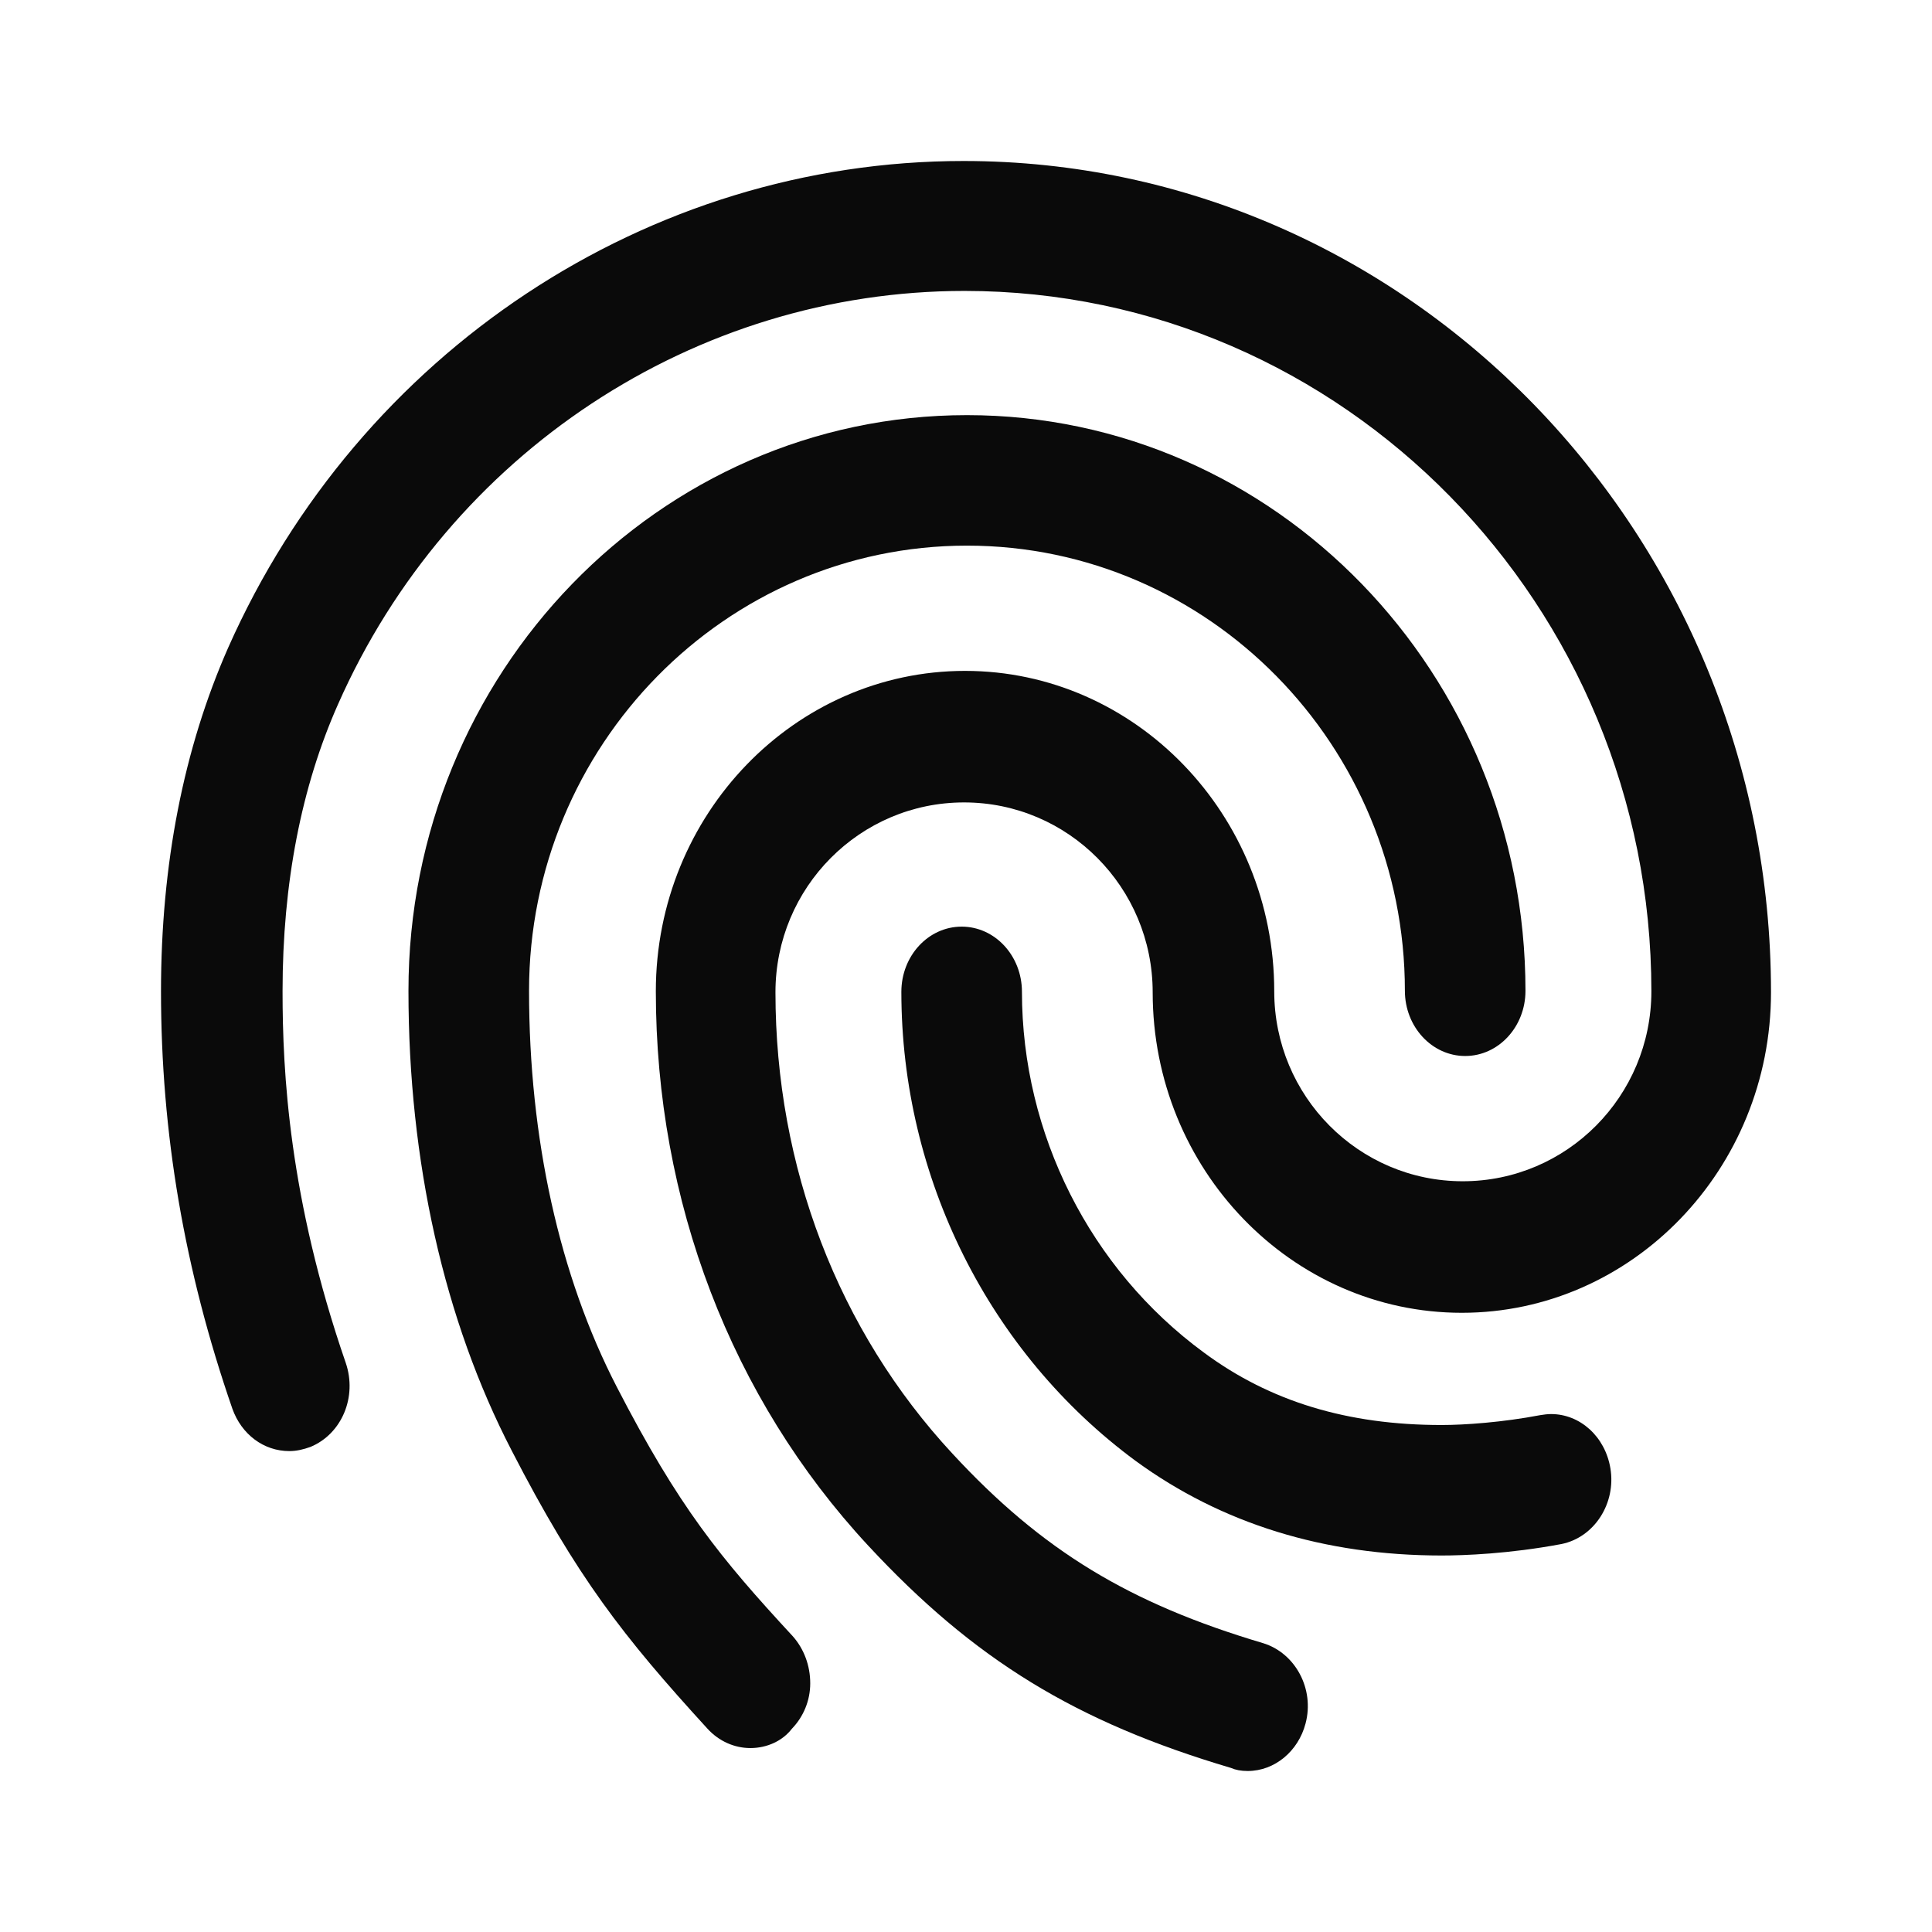 <svg width="24" height="24" viewBox="0 0 24 24" fill="none" xmlns="http://www.w3.org/2000/svg">
<path d="M11.97 2C8.046 2 4.463 4.373 2.833 8.049C2.282 9.3 2 10.733 2 12.314C2 14.071 2.288 15.77 2.887 17.501C3.001 17.819 3.276 18.026 3.594 18.026C3.684 18.026 3.768 18.006 3.857 17.974C4.247 17.812 4.439 17.352 4.295 16.93C3.588 14.882 3.51 13.313 3.51 12.314C3.51 10.972 3.744 9.773 4.199 8.749C5.577 5.63 8.633 3.614 11.982 3.614C16.685 3.614 20.514 7.517 20.514 12.314C20.514 13.617 19.465 14.674 18.171 14.674C16.877 14.674 15.829 13.617 15.829 12.314C15.829 10.117 14.103 8.334 11.988 8.334C9.873 8.334 8.147 10.117 8.147 12.314C8.147 14.921 9.082 17.365 10.784 19.199C12.102 20.619 13.366 21.391 15.289 21.961C15.349 21.987 15.415 22 15.499 22C15.835 22 16.128 21.754 16.218 21.41C16.332 20.982 16.092 20.535 15.691 20.412C14.031 19.919 12.947 19.264 11.832 18.058C10.412 16.528 9.633 14.493 9.633 12.327C9.633 11.024 10.682 9.968 11.976 9.968C13.27 9.968 14.319 11.024 14.319 12.327C14.319 14.525 16.044 16.308 18.159 16.308C20.274 16.308 22 14.525 22 12.327C22 6.635 17.5 2 11.97 2Z" fill="#0A0A0A"/>
<path d="M7.662 17.229C6.949 15.848 6.572 14.143 6.572 12.308C6.572 9.261 9.01 6.778 12.012 6.778C15.014 6.778 17.452 9.261 17.452 12.308C17.452 12.755 17.788 13.118 18.201 13.118C18.615 13.118 18.95 12.755 18.95 12.308C18.95 8.366 15.841 5.157 12.012 5.157C8.183 5.157 5.074 8.366 5.074 12.308C5.074 14.428 5.517 16.399 6.356 18.019C7.165 19.588 7.734 20.321 8.789 21.475C8.932 21.631 9.124 21.715 9.322 21.715C9.531 21.715 9.723 21.624 9.837 21.475C9.981 21.326 10.065 21.125 10.065 20.911C10.065 20.69 9.987 20.483 9.849 20.327C8.944 19.348 8.435 18.726 7.662 17.229Z" fill="#0A0A0A"/>
<path d="M19.136 17.579C19.178 17.572 19.226 17.566 19.268 17.566C19.627 17.566 19.939 17.844 20.005 18.24C20.077 18.674 19.807 19.096 19.4 19.18C18.747 19.303 18.183 19.323 17.908 19.323C16.452 19.323 15.175 18.927 14.109 18.149C12.288 16.807 11.197 14.629 11.197 12.321C11.197 11.873 11.533 11.511 11.946 11.511C12.36 11.511 12.695 11.873 12.695 12.321C12.695 14.084 13.54 15.763 14.954 16.801C15.775 17.41 16.739 17.702 17.908 17.702C18.195 17.702 18.663 17.669 19.136 17.579Z" fill="#0A0A0A"/>
</svg>

